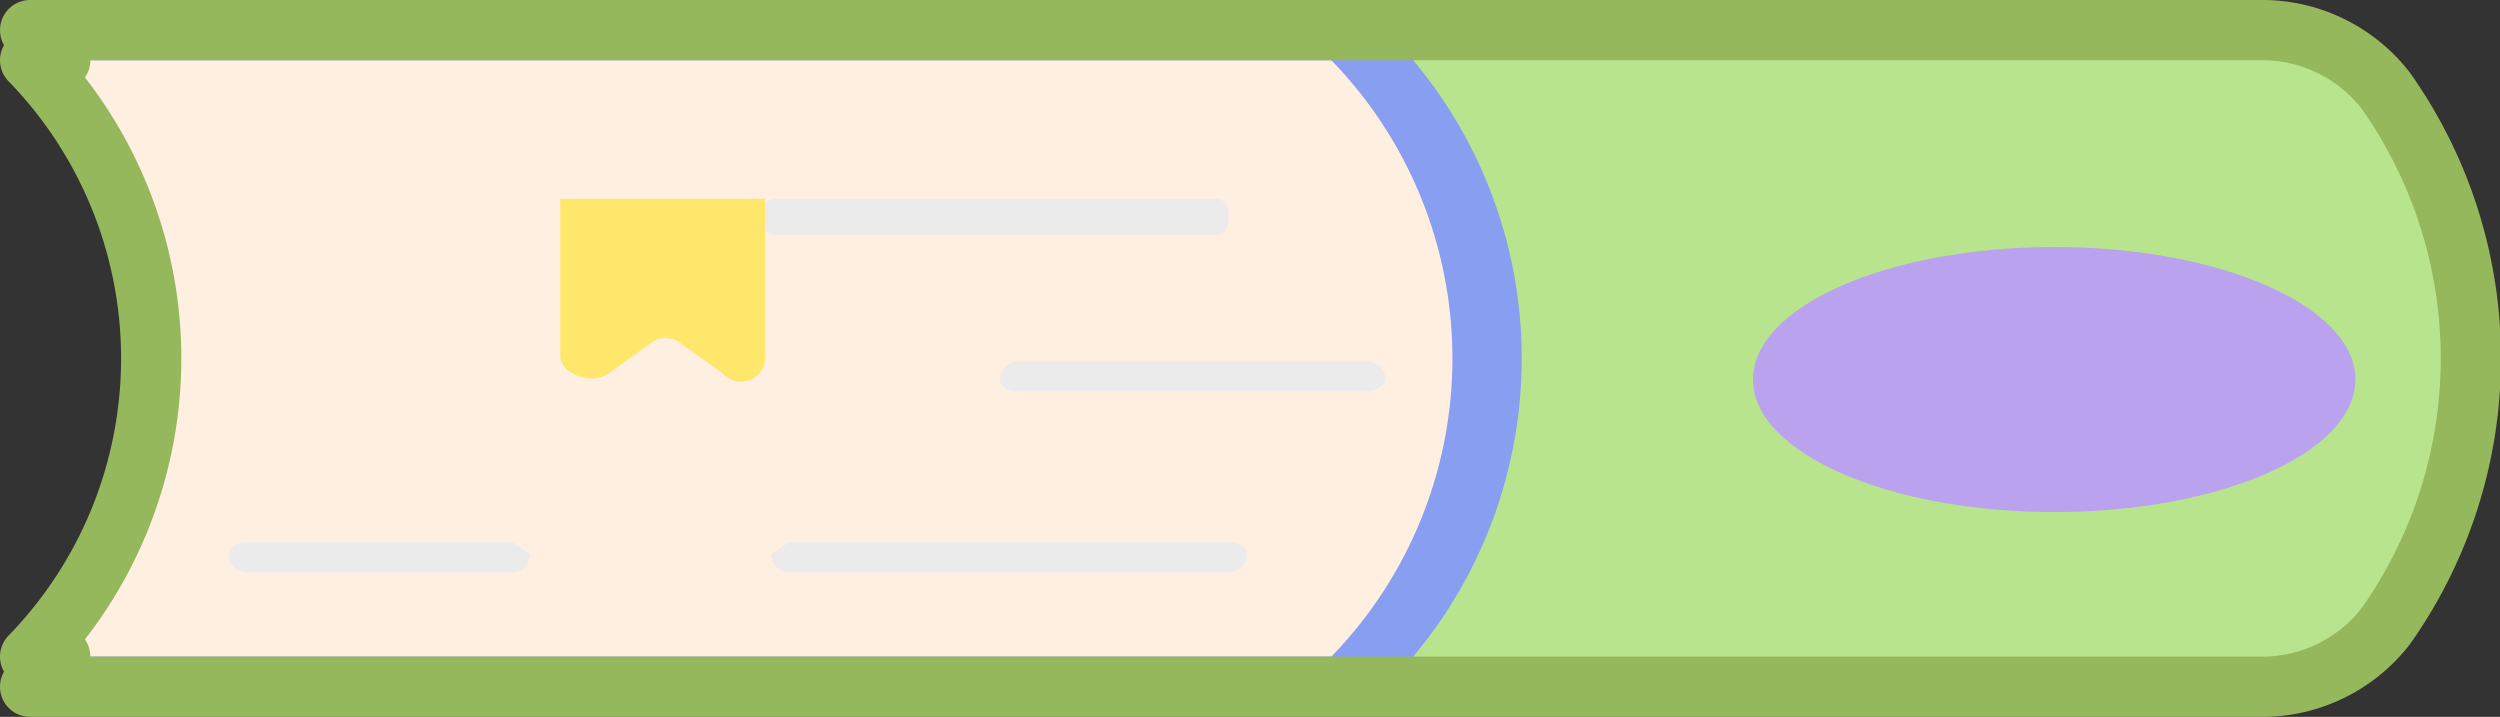 <svg xmlns="http://www.w3.org/2000/svg" viewBox="0 0 41.5 11.9"><rect x="0" y="0" width="41.5" height="11.9" fill="#333333" stroke="none"/><g style="isolation:isolate"><g id="Layer_2" data-name="Layer 2"><g id="Layer_1-2" data-name="Layer 1"><g id="fu_book_4" data-name="fu_book 4"><path d="M24.5.5H.5a7.7,7.7,0,0,1,0,10.9h24A7.7,7.7,0,0,0,24.5.5Z" style="fill:#879ef1"/><path d="M22.1,1H.5a7.1,7.1,0,0,1,0,9.9H22.1A7.1,7.1,0,0,0,22.1,1Z" style="fill:#ffefe1"/><path d="M39.6,1.5a2.6,2.6,0,0,0-2-1H23a7.7,7.7,0,0,1,0,10.9H37.6a2.6,2.6,0,0,0,2-1A7.7,7.7,0,0,0,39.6,1.5Z" style="fill:#b9e48e"/><ellipse cx="34.1" cy="6.3" rx="5" ry="2.2" style="fill:#baa2ee"/><path d="M20.4,9.5H13.1a.3.3,0,0,1-.3-.3l.3-.2h7.3c.2,0,.3.1.3.2A.3.3,0,0,1,20.4,9.5Z" style="fill:#ebebeb;mix-blend-mode:multiply"/><path d="M22.7,6.5H16.9c-.2,0-.3-.1-.3-.2a.3.3,0,0,1,.3-.3h5.8a.3.3,0,0,1,.3.3C23,6.4,22.8,6.5,22.7,6.5Z" style="fill:#ebebeb;mix-blend-mode:multiply"/><path d="M20.2,3.9H12.9a.3.3,0,0,1-.3-.3.3.3,0,0,1,.3-.3h7.3c.1,0,.2.1.2.3S20.3,3.9,20.2,3.9Z" style="fill:#ebebeb;mix-blend-mode:multiply"/><path d="M8.5,9.5H4.1a.3.3,0,0,1-.3-.3c0-.1.1-.2.3-.2H8.5l.3.2A.3.3,0,0,1,8.5,9.5Z" style="fill:#ebebeb;mix-blend-mode:multiply"/><path d="M9.3,3.3V5.9c0,.3.5.5.8.3l.7-.5a.4.4,0,0,1,.5,0l.7.5a.4.4,0,0,0,.7-.3V3.3Z" style="fill:#ffe76b"/><path d="M39.6,1.5a2.6,2.6,0,0,0-2-1H.5L1,1H.5a7.1,7.1,0,0,1,0,9.9H1l-.5.5H37.6a2.6,2.6,0,0,0,2-1A7.7,7.7,0,0,0,39.6,1.5Z" style="fill:none;stroke:#96b85c;stroke-linecap:round;stroke-linejoin:round"/></g></g></g></g></svg>